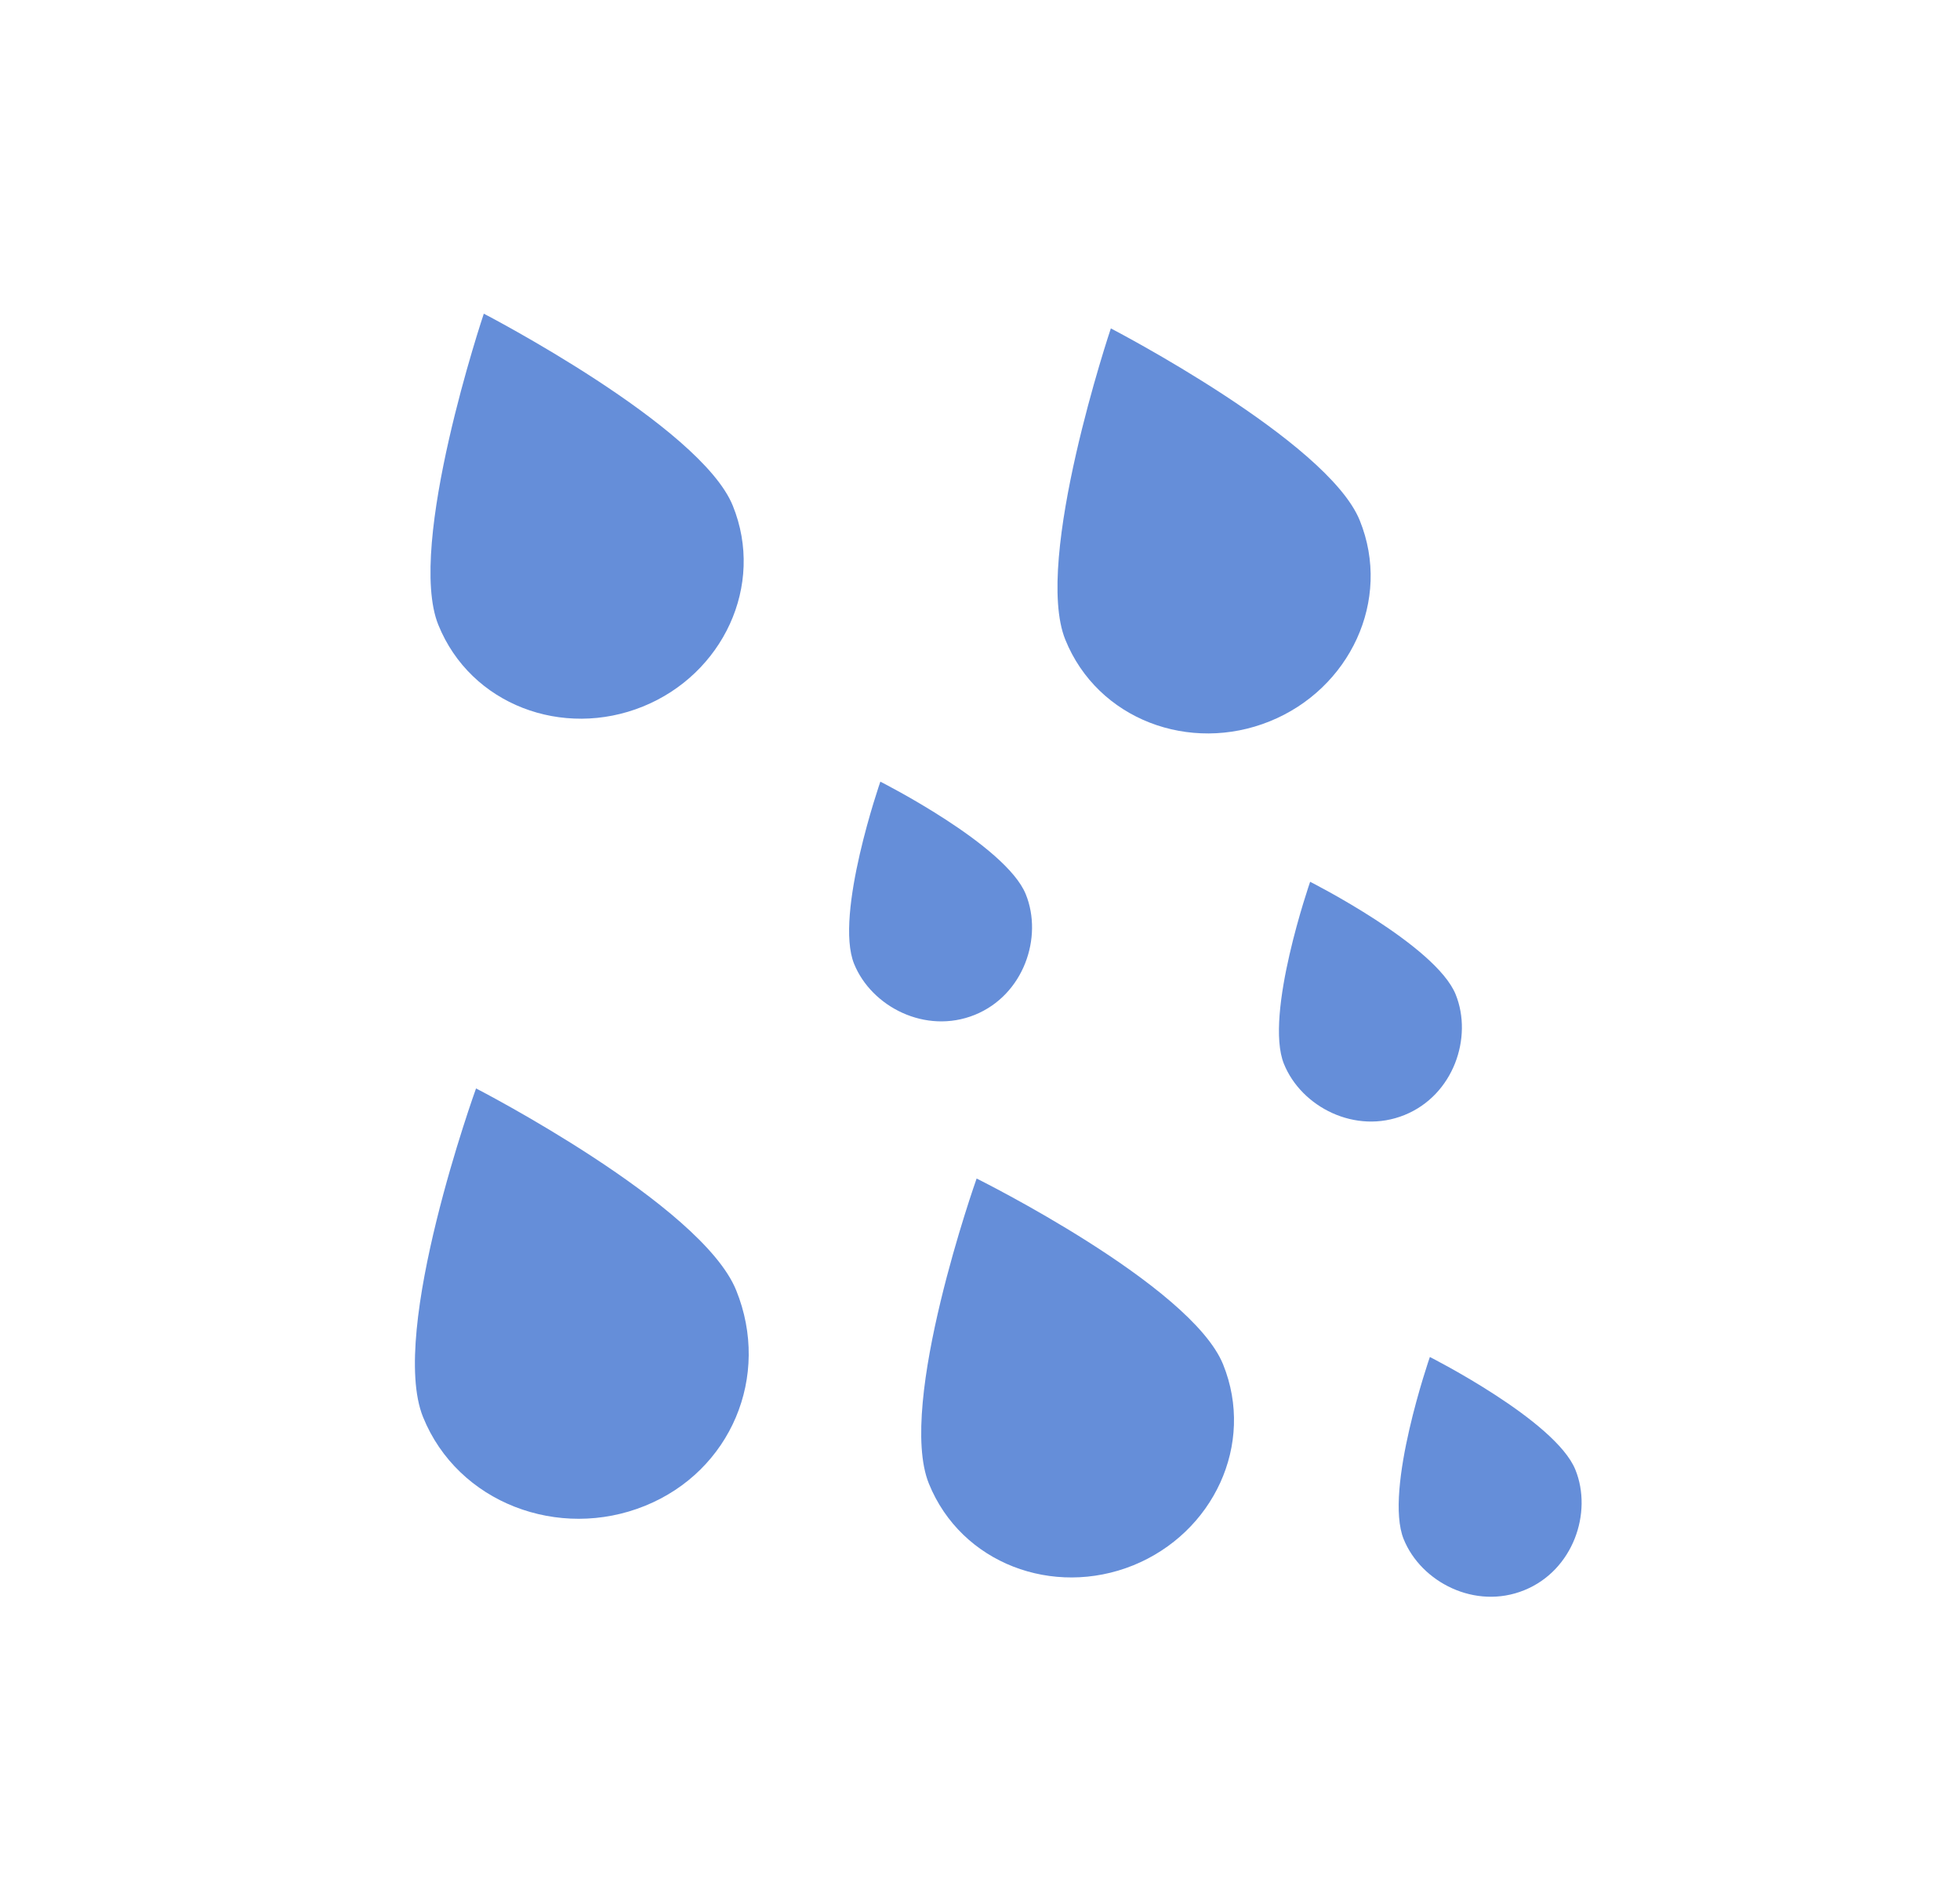 <svg width="25" height="24" viewBox="0 0 25 24" fill="none" xmlns="http://www.w3.org/2000/svg">
<path d="M8.2 9.01C9.216 8.599 9.76 7.469 9.347 6.449C8.935 5.432 6.171 4 6.171 4C6.171 4 5.179 6.953 5.591 7.969C6.004 8.99 7.18 9.423 8.2 9.01V9.01Z" fill="#658ED9"/>
<path d="M12.457 15.029C12.457 15.029 11.436 17.904 11.848 18.92C12.261 19.939 13.434 20.374 14.454 19.962C15.473 19.549 16.013 18.42 15.601 17.4C15.189 16.384 12.457 15.029 12.457 15.029V15.029Z" fill="#658ED9"/>
<path d="M6.072 13.88C6.072 13.88 4.953 16.976 5.396 18.071C5.84 19.168 7.129 19.648 8.227 19.203C9.322 18.76 9.835 17.551 9.39 16.454C8.947 15.359 6.072 13.88 6.072 13.88V13.88Z" fill="#658ED9"/>
<path d="M12.433 12.942C13.058 12.689 13.306 11.952 13.084 11.404C12.83 10.776 11.229 9.968 11.229 9.968C11.229 9.968 10.64 11.663 10.894 12.291C11.116 12.839 11.806 13.195 12.433 12.942H12.433Z" fill="#658ED9"/>
<path d="M18.567 12.681C18.312 12.053 16.711 11.245 16.711 11.245C16.711 11.245 16.122 12.94 16.377 13.568C16.599 14.116 17.288 14.473 17.915 14.219C18.54 13.966 18.789 13.229 18.567 12.681L18.567 12.681Z" fill="#658ED9"/>
<path d="M17.344 6.637C16.933 5.62 14.169 4.188 14.169 4.188C14.169 4.188 13.177 7.141 13.588 8.157C14.001 9.178 15.178 9.611 16.197 9.198C17.213 8.787 17.757 7.657 17.344 6.637V6.637Z" fill="#658ED9"/>
<path d="M20.094 18.742C19.84 18.114 18.238 17.305 18.238 17.305C18.238 17.305 17.65 19 17.904 19.628C18.126 20.176 18.816 20.533 19.442 20.279C20.067 20.026 20.316 19.289 20.094 18.742H20.094Z" fill="#658ED9"/>
</svg>
